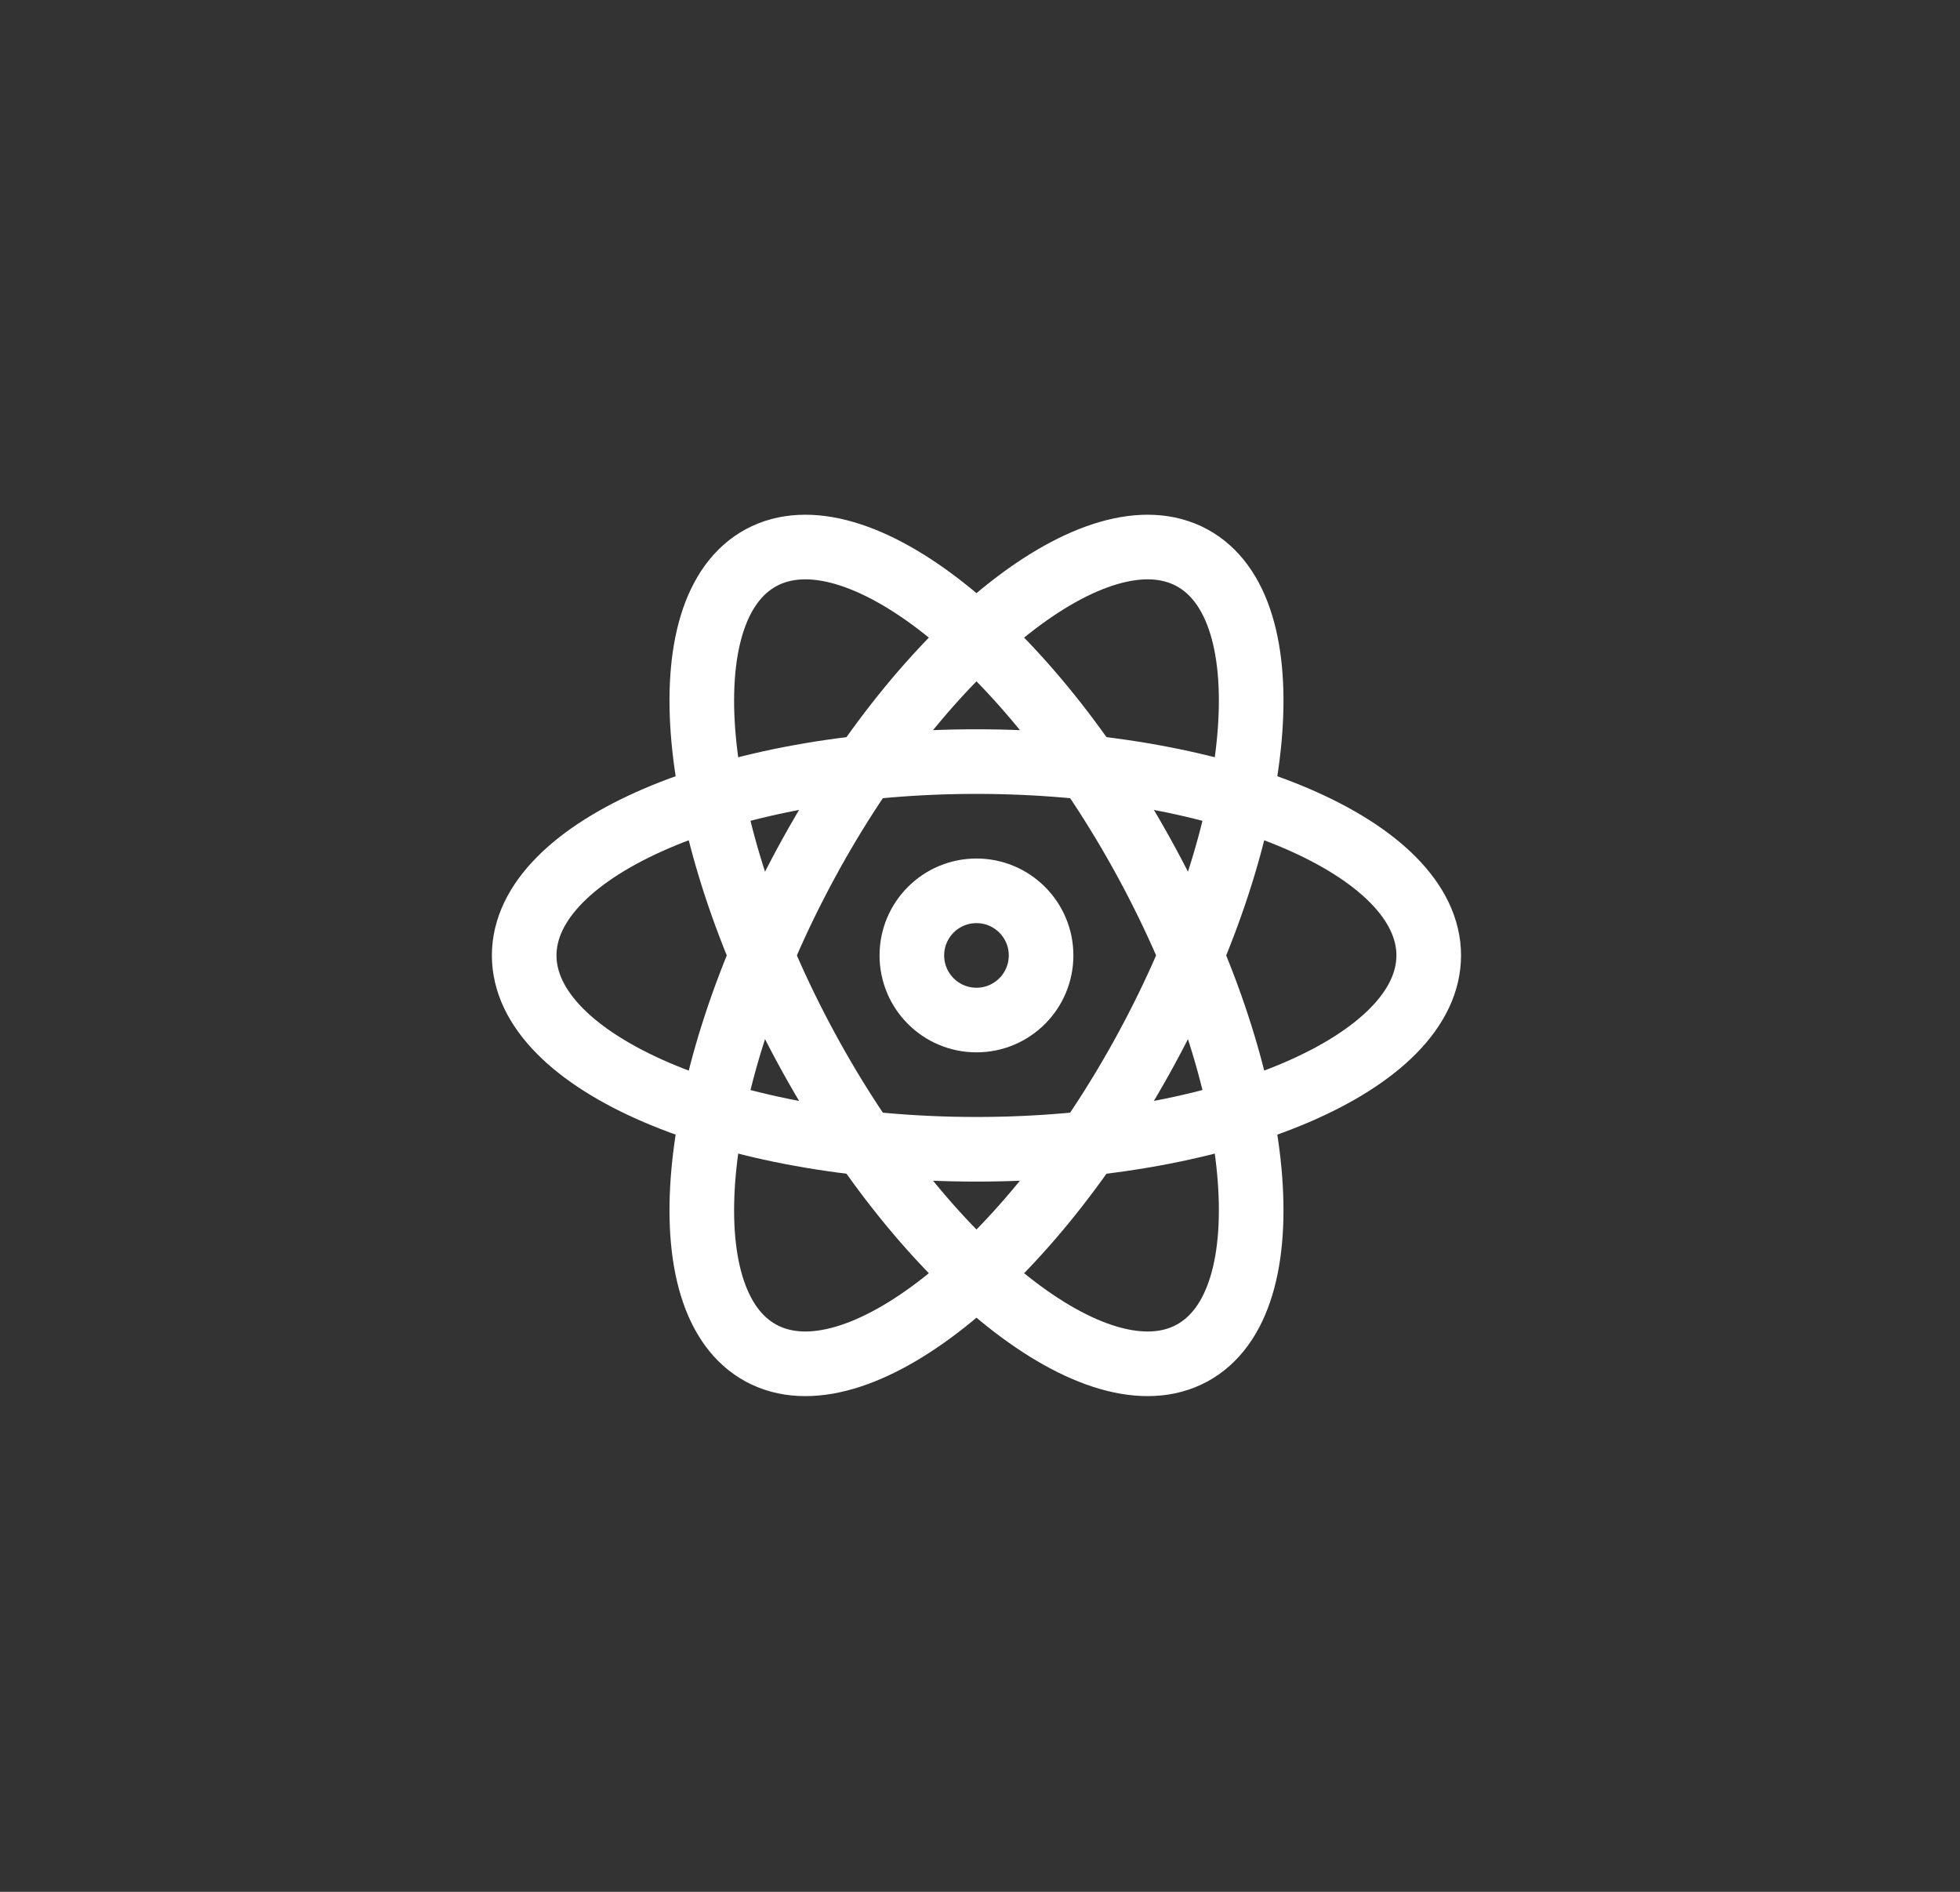<svg width="86" height="83" viewBox="0 0 86 83" fill="none" xmlns="http://www.w3.org/2000/svg">
<rect x="0" y="0" width="86" height="83" fill="#333333" stroke="none"/>
<path d="M62.689 41.917C62.689 46.614 53.804 50.422 42.844 50.422C31.885 50.422 23 46.614 23 41.917C23 37.22 31.885 33.413 42.844 33.413C53.804 33.413 62.689 37.22 62.689 41.917Z" stroke="white" stroke-width="2.835"/>
<path d="M33.394 59.366C37.524 61.603 45.104 55.605 50.324 45.968C55.544 36.331 56.428 26.705 52.298 24.468C48.167 22.231 40.588 28.229 35.368 37.866C30.148 47.503 29.264 57.129 33.394 59.366Z" stroke="white" stroke-width="2.835"/>
<path d="M52.298 59.366C48.167 61.603 40.588 55.605 35.368 45.968C30.148 36.331 29.264 26.705 33.394 24.468C37.524 22.231 45.104 28.229 50.324 37.866C55.544 47.503 56.428 57.129 52.298 59.366Z" stroke="white" stroke-width="2.835"/>
<path d="M40.01 41.917C40.01 43.483 41.279 44.752 42.845 44.752C44.41 44.752 45.68 43.483 45.68 41.917C45.68 40.352 44.41 39.083 42.845 39.083C41.279 39.083 40.01 40.352 40.01 41.917Z" stroke="white" stroke-width="2.835"/>
</svg>
